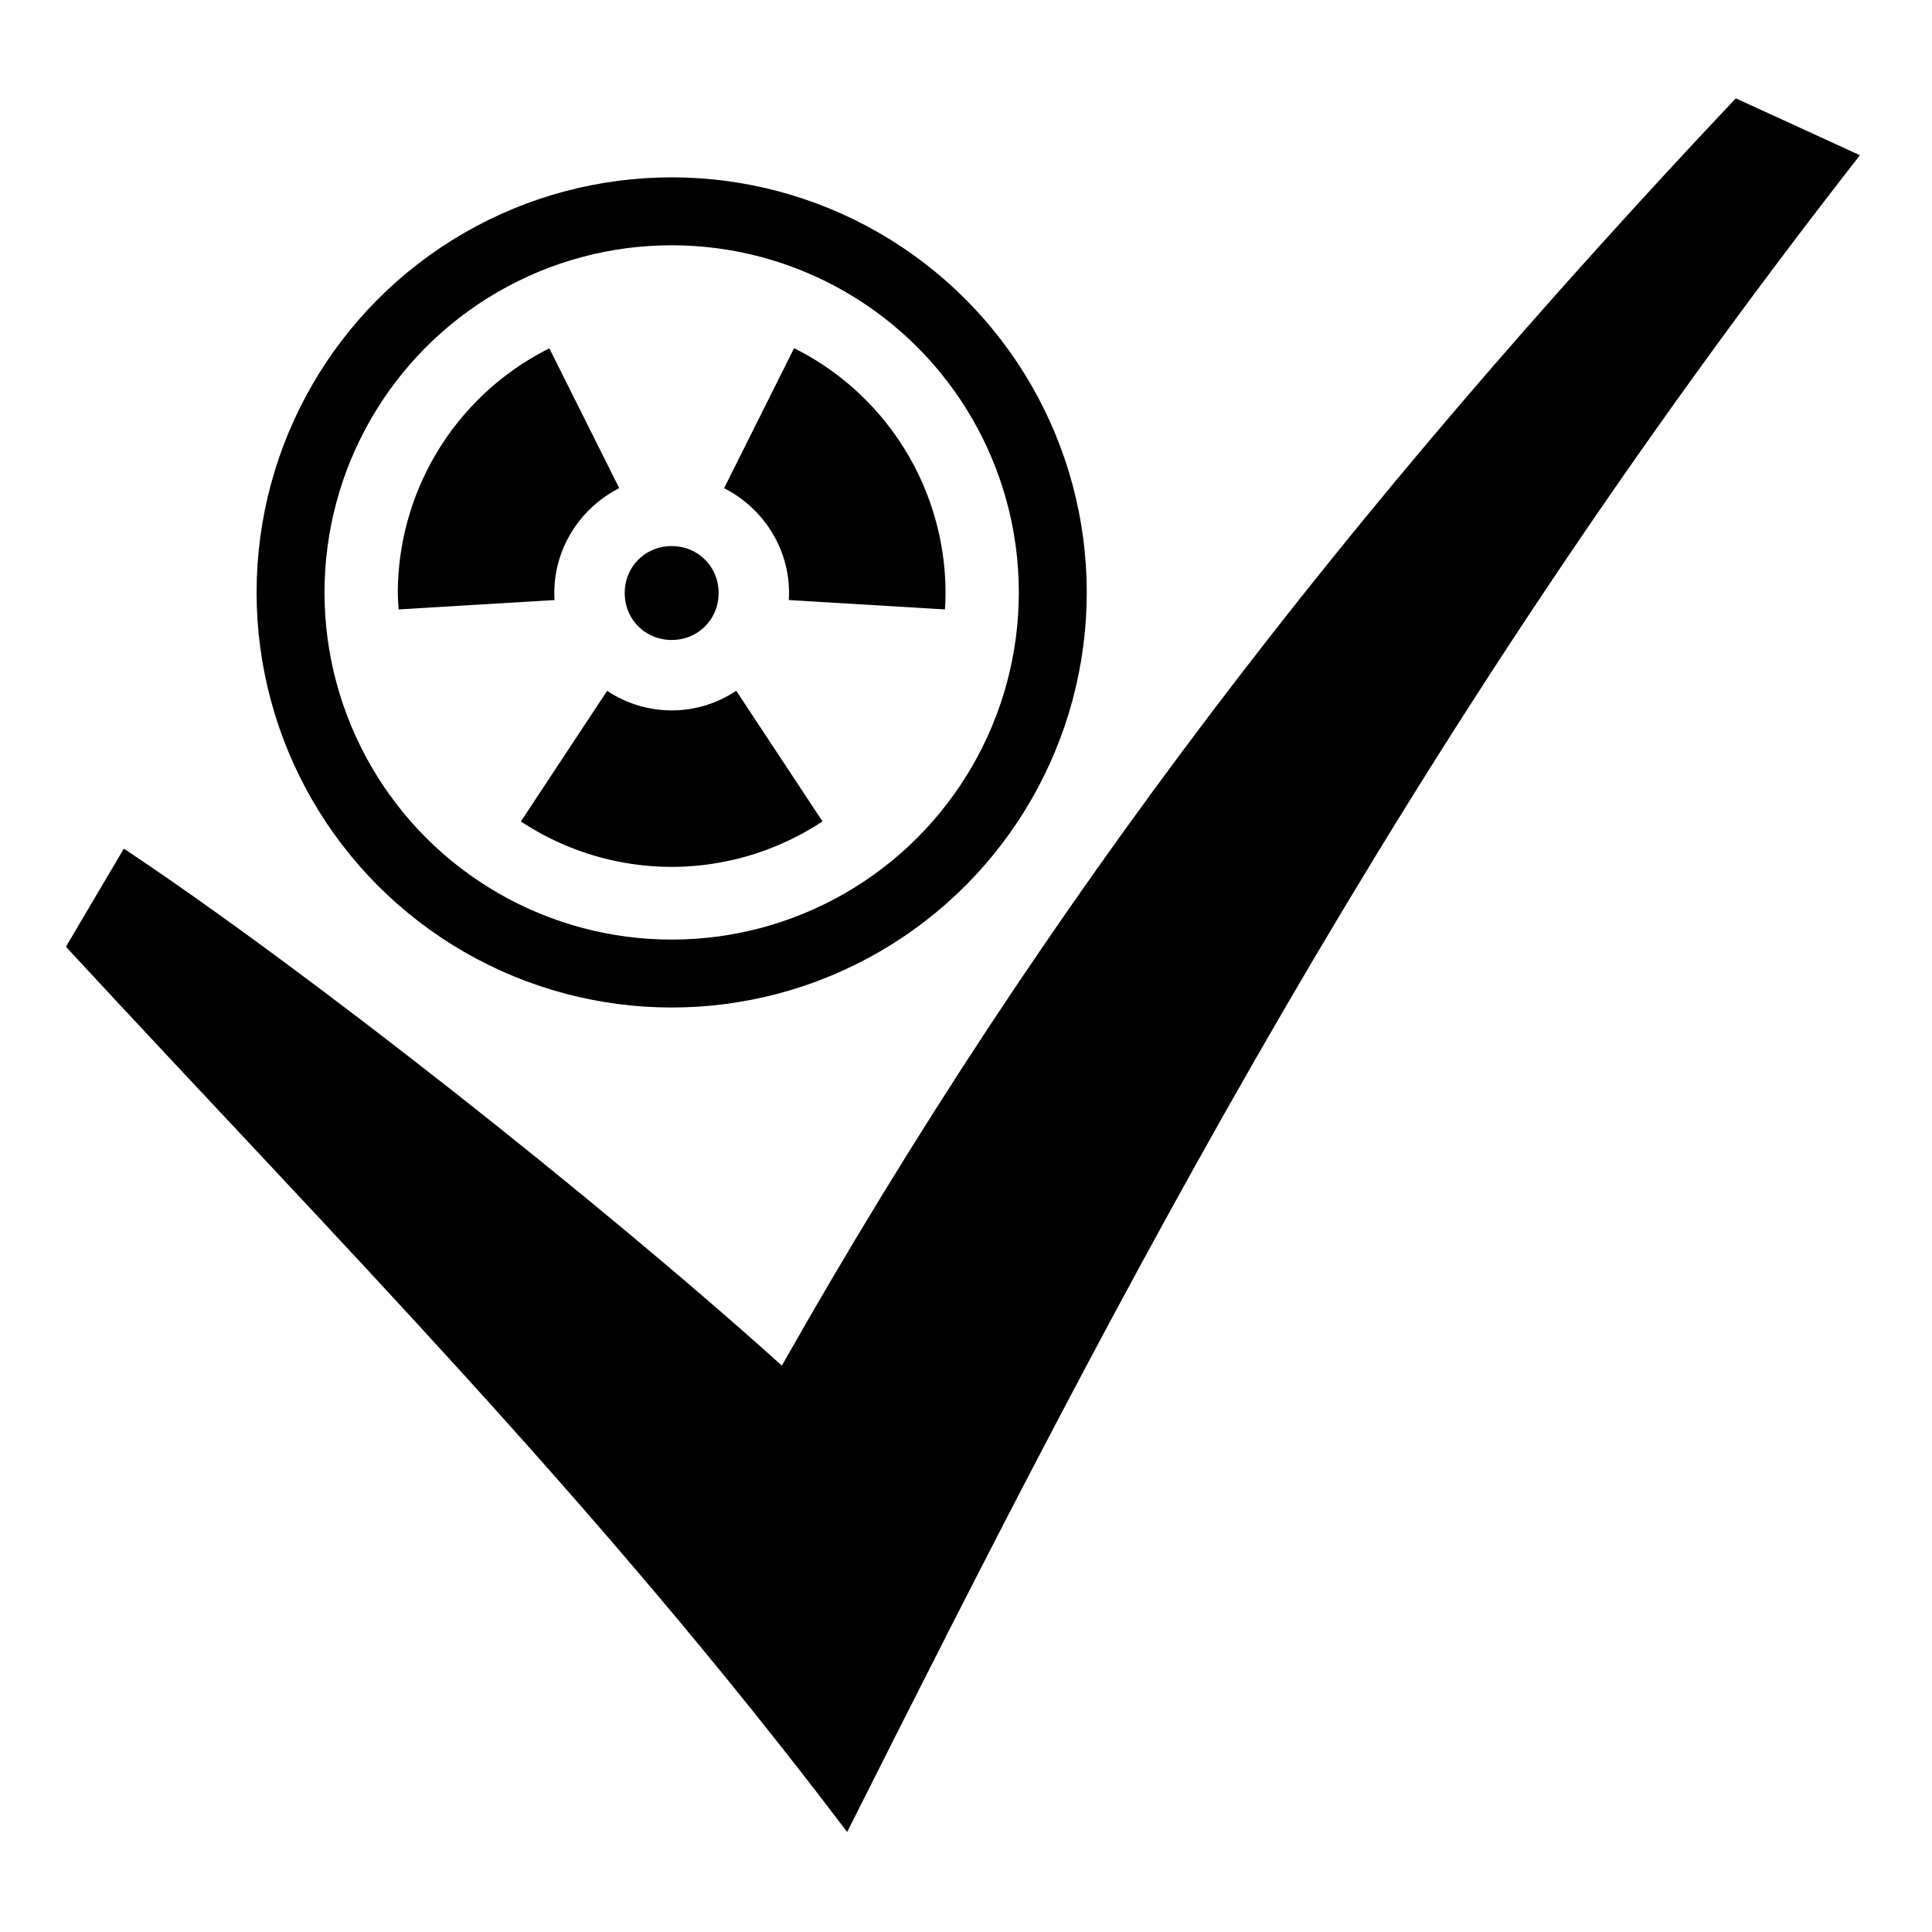 <!-- Check mark icon by Delapouite under CC BY 3.0 -->
<!-- https://game-icons.net/1x1/delapouite/check-mark.html -->
<svg xmlns="http://www.w3.org/2000/svg" viewBox="0 0 512 512" style="height: 512px; width: 512px;">
    <defs>
        <filter id="shadow-1" height="300%" width="300%" x="-100%" y="-100%">
            <feFlood flood-color="#999" result="flood"></feFlood>
            <feComposite in="flood" in2="SourceGraphic" operator="out" result="composite"></feComposite>
            <feOffset result="offset"></feOffset>
            <feComposite in="offset" in2="SourceGraphic" operator="atop"></feComposite>
        </filter>
    </defs>
    <path d="M0 0h512v512H0z" fill="#000" fill-opacity="0"></path>
    <g class="" transform="translate(0,0)" style="touch-action: none;">
        <path d="M17.47 250.9C88.82 328.1 158 397.6 224.5 485.5c72.3-143.8 146.3-288.1 268.4-444.37L460 26.06C356.9 135.4 276.8 238.9 207.2 361.9c-48.4-43.6-126.62-105.3-174.38-137z" fill="#000" fill-opacity="1" filter="url(#shadow-1)"></path>
    </g>
    <g class="" transform="translate(50,29)" style="touch-action: none;">
        <g>
            <circle cx="128" cy="128" r="128" fill="#ffffff" fill-opacity="0"></circle>
            <circle stroke="#000000" stroke-opacity="1" fill="#ffffff" fill-opacity="0" stroke-width="18" cx="128" cy="128" r="101"></circle>
            <path fill="#000000" fill-opacity="1" d="M128 200.732a72.575 72.575 0 0 1-39.958-12.04l22.855-34.618c4.92 3.27 10.804 5.188 17.103 5.188 6.305 0 12.192-1.92 17.115-5.196l22.851 34.612A72.574 72.574 0 0 1 128 200.732zm0-60.132c-6.982 0-12.441-5.46-12.441-12.441 0-6.982 5.46-12.442 12.441-12.442 6.982 0 12.441 5.46 12.441 12.442 0 6.981-5.46 12.44-12.441 12.44zm-72.357-8.094a72.574 72.574 0 0 1-.217-4.347A72.574 72.574 0 0 1 95.581 63.32l18.528 37.056c-10.169 5.139-17.212 15.697-17.212 27.783 0 .627.025 1.248.063 1.867zm144.777-.006l-41.378-2.482c.037-.616.061-1.235.061-1.86 0-12.085-7.043-22.643-17.212-27.781l18.555-37.11a72.574 72.574 0 0 1 40.128 64.892 72.627 72.627 0 0 1-.154 4.341z"></path>
        </g>
    </g>
</svg>